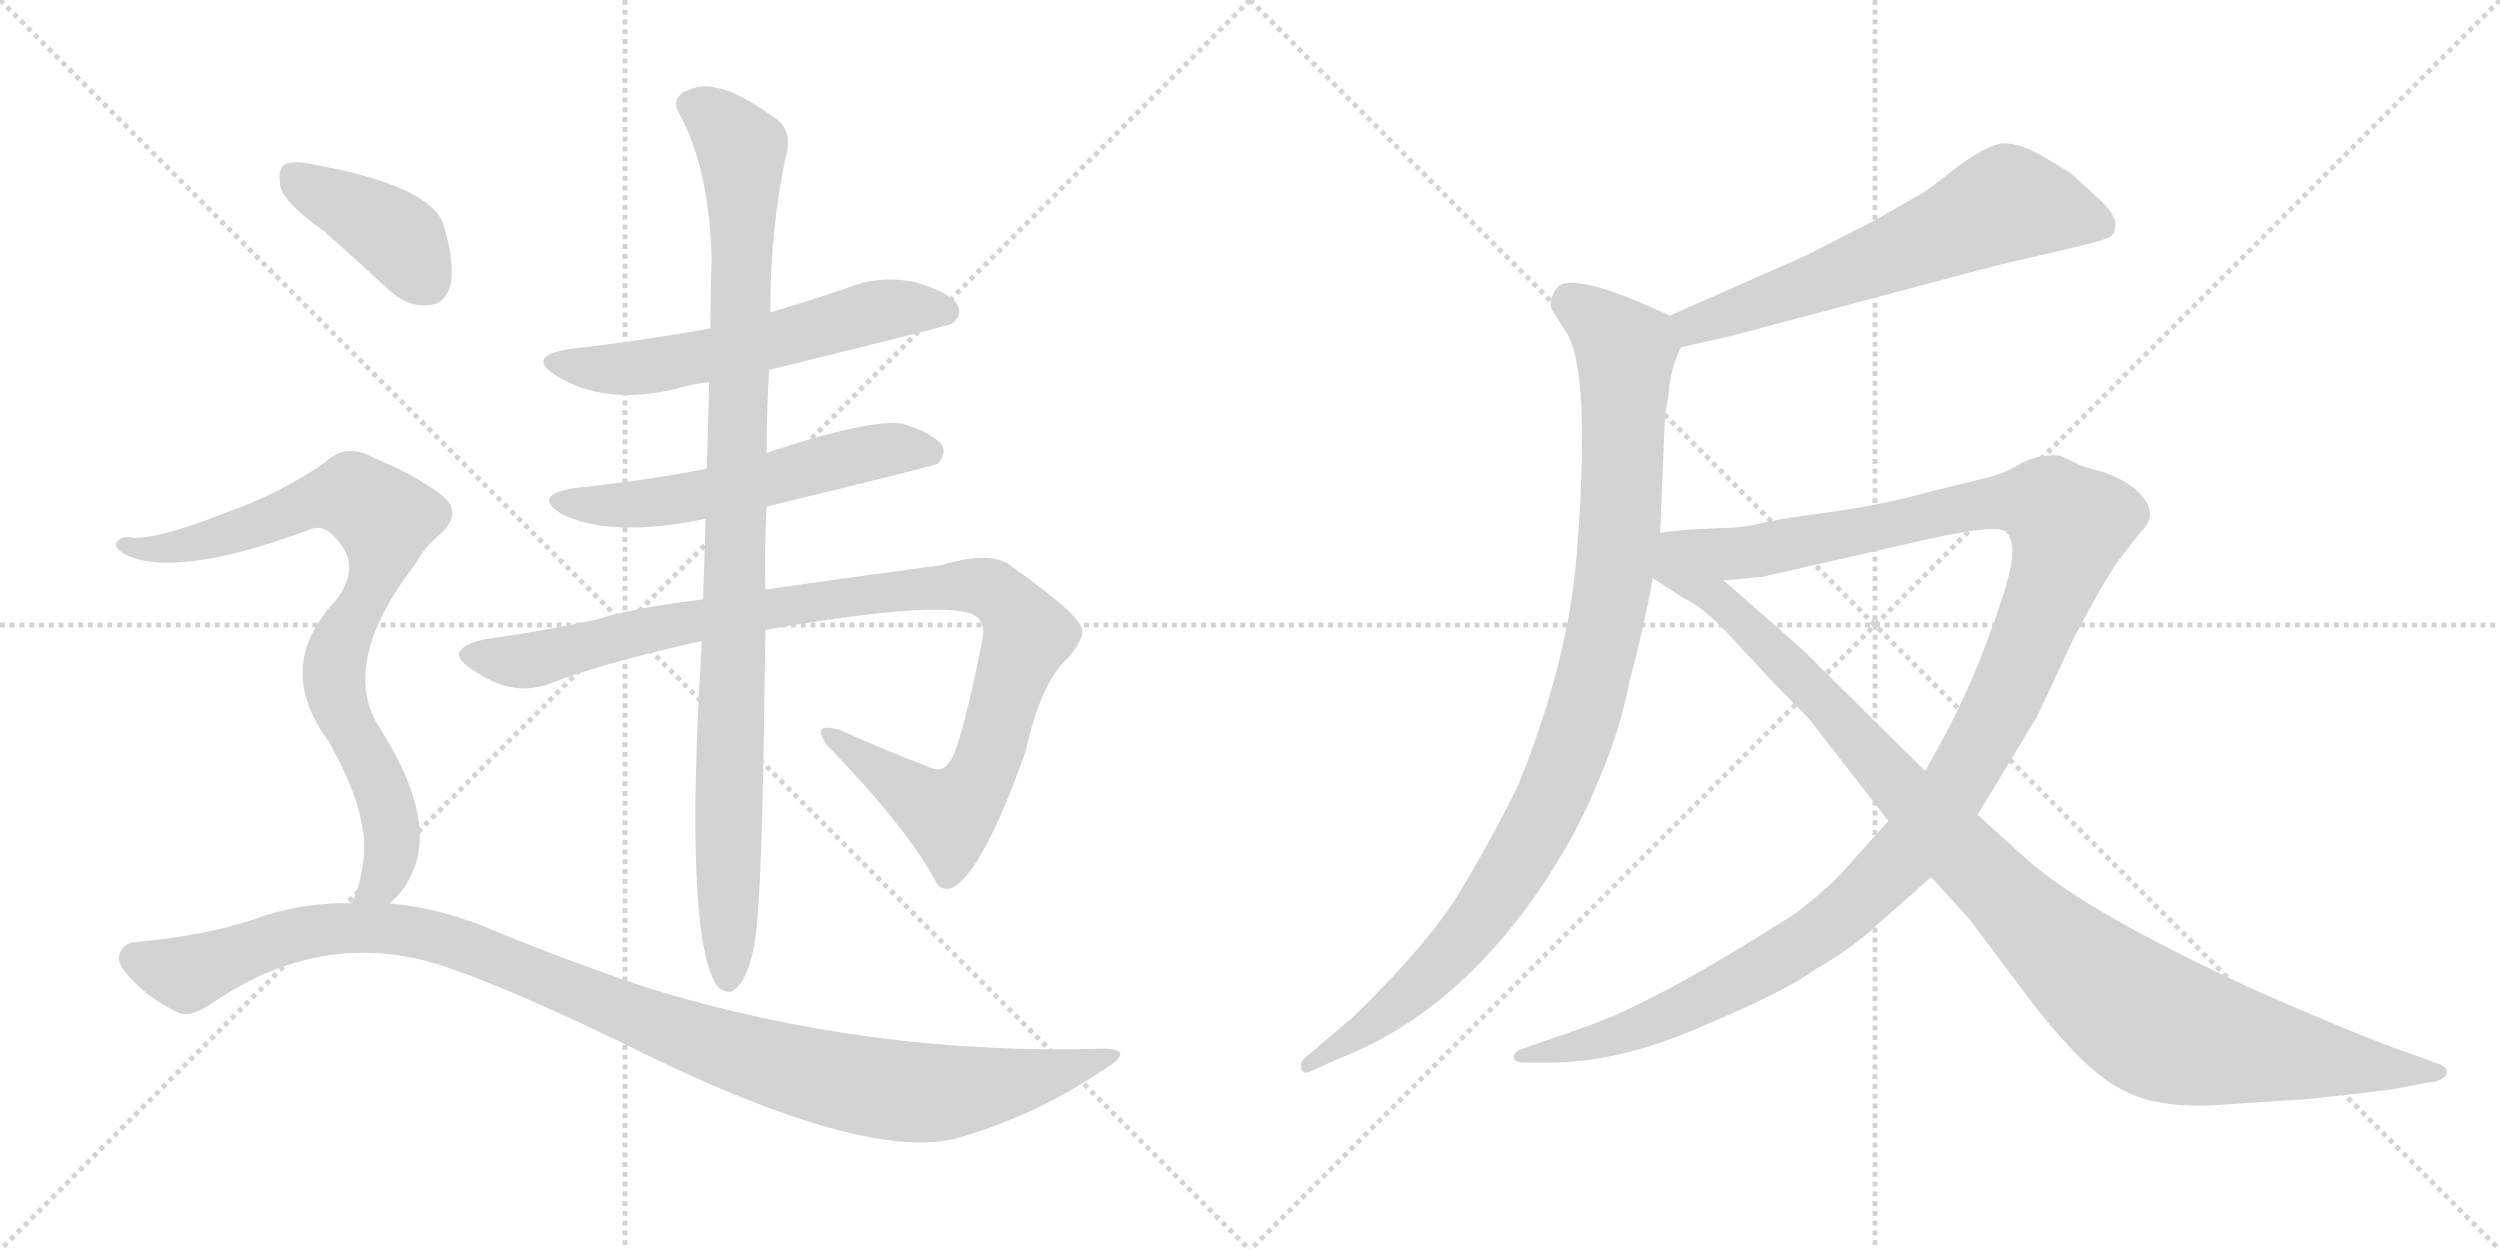 <svg version="1.1" viewBox="0 0 2048 1024" xmlns="http://www.w3.org/2000/svg">
  <g stroke="lightgray" stroke-dasharray="1,1" stroke-width="1" transform="scale(4, 4)">
    <line x1="0" y1="0" x2="256" y2="256"></line>
    <line x1="256" y1="0" x2="0" y2="256"></line>
    <line x1="128" y1="0" x2="128" y2="256"></line>
    <line x1="0" y1="128" x2="256" y2="128"></line>
    <line x1="256" y1="0" x2="512" y2="256"></line>
    <line x1="512" y1="0" x2="256" y2="256"></line>
    <line x1="384" y1="0" x2="384" y2="256"></line>
    <line x1="256" y1="128" x2="512" y2="128"></line>
  </g>
<g transform="scale(1, -1) translate(0, -850)">
   <style type="text/css">
    @keyframes keyframes0 {
      from {
       stroke: black;
       stroke-dashoffset: 580;
       stroke-width: 128;
       }
       65% {
       animation-timing-function: step-end;
       stroke: black;
       stroke-dashoffset: 0;
       stroke-width: 128;
       }
       to {
       stroke: black;
       stroke-width: 1024;
       }
       }
       #make-me-a-hanzi-animation-0 {
         animation: keyframes0 0.722s both;
         animation-delay: 0s;
         animation-timing-function: linear;
       }
    @keyframes keyframes1 {
      from {
       stroke: black;
       stroke-dashoffset: 564;
       stroke-width: 128;
       }
       65% {
       animation-timing-function: step-end;
       stroke: black;
       stroke-dashoffset: 0;
       stroke-width: 128;
       }
       to {
       stroke: black;
       stroke-width: 1024;
       }
       }
       #make-me-a-hanzi-animation-1 {
         animation: keyframes1 0.709s both;
         animation-delay: 0.722s;
         animation-timing-function: linear;
       }
    @keyframes keyframes2 {
      from {
       stroke: black;
       stroke-dashoffset: 1020;
       stroke-width: 128;
       }
       77% {
       animation-timing-function: step-end;
       stroke: black;
       stroke-dashoffset: 0;
       stroke-width: 128;
       }
       to {
       stroke: black;
       stroke-width: 1024;
       }
       }
       #make-me-a-hanzi-animation-2 {
         animation: keyframes2 1.08s both;
         animation-delay: 1.431s;
         animation-timing-function: linear;
       }
    @keyframes keyframes3 {
      from {
       stroke: black;
       stroke-dashoffset: 992;
       stroke-width: 128;
       }
       76% {
       animation-timing-function: step-end;
       stroke: black;
       stroke-dashoffset: 0;
       stroke-width: 128;
       }
       to {
       stroke: black;
       stroke-width: 1024;
       }
       }
       #make-me-a-hanzi-animation-3 {
         animation: keyframes3 1.057s both;
         animation-delay: 2.511s;
         animation-timing-function: linear;
       }
    @keyframes keyframes4 {
      from {
       stroke: black;
       stroke-dashoffset: 398;
       stroke-width: 128;
       }
       56% {
       animation-timing-function: step-end;
       stroke: black;
       stroke-dashoffset: 0;
       stroke-width: 128;
       }
       to {
       stroke: black;
       stroke-width: 1024;
       }
       }
       #make-me-a-hanzi-animation-4 {
         animation: keyframes4 0.574s both;
         animation-delay: 3.568s;
         animation-timing-function: linear;
       }
    @keyframes keyframes5 {
      from {
       stroke: black;
       stroke-dashoffset: 821;
       stroke-width: 128;
       }
       73% {
       animation-timing-function: step-end;
       stroke: black;
       stroke-dashoffset: 0;
       stroke-width: 128;
       }
       to {
       stroke: black;
       stroke-width: 1024;
       }
       }
       #make-me-a-hanzi-animation-5 {
         animation: keyframes5 0.918s both;
         animation-delay: 4.142s;
         animation-timing-function: linear;
       }
    @keyframes keyframes6 {
      from {
       stroke: black;
       stroke-dashoffset: 1088;
       stroke-width: 128;
       }
       78% {
       animation-timing-function: step-end;
       stroke: black;
       stroke-dashoffset: 0;
       stroke-width: 128;
       }
       to {
       stroke: black;
       stroke-width: 1024;
       }
       }
       #make-me-a-hanzi-animation-6 {
         animation: keyframes6 1.135s both;
         animation-delay: 5.06s;
         animation-timing-function: linear;
       }
    @keyframes keyframes7 {
      from {
       stroke: black;
       stroke-dashoffset: 621;
       stroke-width: 128;
       }
       67% {
       animation-timing-function: step-end;
       stroke: black;
       stroke-dashoffset: 0;
       stroke-width: 128;
       }
       to {
       stroke: black;
       stroke-width: 1024;
       }
       }
       #make-me-a-hanzi-animation-7 {
         animation: keyframes7 0.755s both;
         animation-delay: 6.196s;
         animation-timing-function: linear;
       }
    @keyframes keyframes8 {
      from {
       stroke: black;
       stroke-dashoffset: 995;
       stroke-width: 128;
       }
       76% {
       animation-timing-function: step-end;
       stroke: black;
       stroke-dashoffset: 0;
       stroke-width: 128;
       }
       to {
       stroke: black;
       stroke-width: 1024;
       }
       }
       #make-me-a-hanzi-animation-8 {
         animation: keyframes8 1.06s both;
         animation-delay: 6.951s;
         animation-timing-function: linear;
       }
    @keyframes keyframes9 {
      from {
       stroke: black;
       stroke-dashoffset: 1263;
       stroke-width: 128;
       }
       80% {
       animation-timing-function: step-end;
       stroke: black;
       stroke-dashoffset: 0;
       stroke-width: 128;
       }
       to {
       stroke: black;
       stroke-width: 1024;
       }
       }
       #make-me-a-hanzi-animation-9 {
         animation: keyframes9 1.278s both;
         animation-delay: 8.011s;
         animation-timing-function: linear;
       }
    @keyframes keyframes10 {
      from {
       stroke: black;
       stroke-dashoffset: 1057;
       stroke-width: 128;
       }
       77% {
       animation-timing-function: step-end;
       stroke: black;
       stroke-dashoffset: 0;
       stroke-width: 128;
       }
       to {
       stroke: black;
       stroke-width: 1024;
       }
       }
       #make-me-a-hanzi-animation-10 {
         animation: keyframes10 1.11s both;
         animation-delay: 9.289s;
         animation-timing-function: linear;
       }
</style>
<path d="M 630.0 547.0 Q 777.0 583.0 780.0 585.0 Q 789.0 592.0 784.0 601.0 Q 777.0 611.0 749.0 619.0 Q 719.0 625.0 691.0 613.0 Q 661.0 603.0 631.0 594.0 L 582.0 581.0 Q 527.0 571.0 466.0 564.0 Q 430.0 558.0 456.0 542.0 Q 495.0 518.0 552.0 531.0 Q 564.0 535.0 581.0 537.0 L 630.0 547.0 Z" fill="lightgray"></path> 
<path d="M 628.0 435.0 Q 764.0 468.0 768.0 470.0 Q 775.0 477.0 772.0 485.0 Q 765.0 495.0 739.0 503.0 Q 712.0 507.0 628.0 479.0 L 579.0 466.0 Q 527.0 456.0 469.0 450.0 Q 436.0 444.0 460.0 429.0 Q 496.0 411.0 562.0 422.0 Q 568.0 423.0 578.0 425.0 L 628.0 435.0 Z" fill="lightgray"></path> 
<path d="M 627.0 334.0 Q 783.0 361.0 801.0 344.0 Q 807.0 338.0 805.0 327.0 Q 787.0 237.0 778.0 226.0 Q 772.0 216.0 760.0 222.0 Q 726.0 235.0 688.0 252.0 Q 663.0 259.0 678.0 239.0 Q 742.0 173.0 766.0 129.0 Q 770.0 119.0 781.0 123.0 Q 806.0 138.0 840.0 234.0 Q 853.0 292.0 875.0 311.0 Q 891.0 330.0 885.0 338.0 Q 878.0 351.0 830.0 385.0 Q 814.0 400.0 771.0 387.0 Q 681.0 375.0 627.0 367.0 L 576.0 359.0 Q 518.0 352.0 487.0 342.0 Q 438.0 332.0 402.0 327.0 Q 380.0 324.0 376.0 315.0 Q 375.0 308.0 391.0 299.0 Q 422.0 278.0 453.0 291.0 Q 495.0 307.0 575.0 325.0 L 627.0 334.0 Z" fill="lightgray"></path> 
<path d="M 627.0 367.0 Q 626.0 398.0 628.0 435.0 L 628.0 479.0 Q 628.0 510.0 630.0 547.0 L 631.0 594.0 Q 631.0 666.0 645.0 727.0 Q 648.0 745.0 634.0 754.0 Q 603.0 776.0 587.0 778.0 Q 574.0 782.0 559.0 774.0 Q 550.0 767.0 557.0 756.0 Q 581.0 711.0 583.0 638.0 Q 582.0 611.0 582.0 581.0 L 581.0 537.0 Q 580.0 503.0 579.0 466.0 L 578.0 425.0 Q 577.0 394.0 576.0 359.0 L 575.0 325.0 Q 560.0 85.0 587.0 43.0 Q 593.0 36.0 600.0 38.0 Q 618.0 50.0 621.0 105.0 Q 625.0 154.0 627.0 334.0 L 627.0 367.0 Z" fill="lightgray"></path> 
<path d="M 265.0 661.0 Q 290.0 639.0 318.0 613.0 Q 334.0 598.0 352.0 600.0 Q 364.0 601.0 369.0 616.0 Q 373.0 634.0 363.0 667.0 Q 351.0 698.0 258.0 715.0 Q 240.0 719.0 233.0 715.0 Q 227.0 711.0 230.0 696.0 Q 234.0 683.0 265.0 661.0 Z" fill="lightgray"></path> 
<path d="M 319.0 110.0 Q 332.0 120.0 339.0 138.0 Q 357.0 183.0 309.0 257.0 Q 279.0 309.0 341.0 389.0 Q 348.0 402.0 359.0 411.0 Q 381.0 430.0 361.0 445.0 Q 340.0 461.0 306.0 475.0 Q 284.0 488.0 266.0 471.0 Q 230.0 446.0 185.0 430.0 Q 124.0 406.0 105.0 410.0 Q 98.0 410.0 95.0 405.0 Q 94.0 401.0 102.0 396.0 Q 144.0 375.0 256.0 417.0 Q 266.0 420.0 275.0 409.0 Q 297.0 387.0 275.0 358.0 Q 224.0 304.0 269.0 243.0 Q 302.0 185.0 298.0 147.0 Q 295.0 123.0 288.0 110.0 C 277.0 82.0 299.0 88.0 319.0 110.0 Z" fill="lightgray"></path> 
<path d="M 288.0 110.0 Q 252.0 111.0 217.0 100.0 Q 174.0 84.0 109.0 78.0 Q 102.0 77.0 98.0 69.0 Q 95.0 62.0 104.0 52.0 Q 120.0 33.0 145.0 21.0 Q 155.0 15.0 175.0 29.0 Q 268.0 92.0 368.0 57.0 Q 420.0 39.0 507.0 -3.0 Q 712.0 -106.0 789.0 -81.0 Q 852.0 -62.0 906.0 -25.0 Q 930.0 -10.0 905.0 -9.0 Q 713.0 -15.0 533.0 40.0 Q 475.0 59.0 406.0 87.0 Q 363.0 106.0 319.0 110.0 L 288.0 110.0 Z" fill="lightgray"></path> 
<path d="M 1377.0 565.5 L 1417.0 574.5 L 1624.0 629.5 Q 1647.0 635.5 1683.0 643.5 L 1708.0 649.5 Q 1725.0 653.5 1729.0 656.5 Q 1733.0 658.5 1733.0 666.5 Q 1733.0 674.5 1718.0 688.5 L 1697.0 707.5 Q 1690.0 712.5 1671.0 723.5 Q 1652.0 733.5 1640.0 732.5 Q 1629.0 731.5 1605.0 714.5 Q 1582.0 696.5 1576.0 692.5 L 1534.0 668.5 L 1479.0 640.5 L 1368.0 591.5 C 1341.0 579.5 1348.0 558.5 1377.0 565.5 Z" fill="lightgray"></path> 
<path d="M 1360.0 413.5 L 1364.0 510.5 L 1367.0 527.5 Q 1368.0 546.5 1377.0 565.5 C 1384.0 584.5 1384.0 584.5 1368.0 591.5 L 1343.0 602.5 Q 1293.0 623.5 1278.0 616.5 Q 1273.0 612.5 1271.0 605.5 Q 1269.0 598.5 1273.0 593.5 L 1284.0 576.5 Q 1303.0 542.5 1292.0 400.5 Q 1286.0 311.5 1244.0 207.5 Q 1222.0 162.5 1196.0 119.5 Q 1170.0 76.5 1108.0 16.5 L 1068.0 -17.5 Q 1065.0 -20.5 1066.0 -25.5 Q 1068.0 -31.5 1076.0 -26.5 L 1096.0 -17.5 Q 1190.0 18.5 1260.0 119.5 Q 1292.0 166.5 1309.0 209.5 Q 1327.0 250.5 1335.0 292.5 Q 1346.0 332.5 1354.0 376.5 L 1360.0 413.5 Z" fill="lightgray"></path> 
<path d="M 1547.0 177.5 L 1511.0 137.5 Q 1497.0 121.5 1469.0 100.5 Q 1356.0 28.5 1298.0 8.5 L 1246.0 -9.5 Q 1241.0 -11.5 1240.0 -15.5 Q 1240.0 -20.5 1249.0 -20.5 L 1269.0 -20.5 Q 1327.0 -20.5 1395.0 9.5 Q 1464.0 38.5 1488.0 56.5 Q 1518.0 73.5 1539.0 93.5 L 1582.0 131.5 L 1620.0 182.5 L 1669.0 263.5 L 1698.0 325.5 Q 1723.0 373.5 1736.0 391.5 L 1753.0 413.5 Q 1771.0 429.5 1750.0 448.5 Q 1738.0 458.5 1722.0 463.5 Q 1707.0 467.5 1703.0 469.5 L 1688.0 476.5 Q 1684.0 477.5 1674.0 476.5 Q 1665.0 475.5 1652.0 468.5 Q 1640.0 461.5 1627.0 458.5 L 1582.0 447.5 Q 1543.0 436.5 1499.0 430.5 Q 1455.0 424.5 1448.0 422.5 L 1434.0 419.5 Q 1425.0 417.5 1411.0 417.5 L 1390.0 416.5 Q 1373.0 415.5 1360.0 413.5 C 1330.0 410.5 1382.0 371.5 1412.0 374.5 L 1444.0 377.5 L 1580.0 408.5 Q 1639.0 421.5 1644.0 413.5 Q 1650.0 407.5 1648.0 390.5 Q 1646.0 373.5 1627.0 322.5 Q 1608.0 271.5 1577.0 218.5 L 1547.0 177.5 Z" fill="lightgray"></path> 
<path d="M 1354.0 376.5 L 1380.0 359.5 Q 1394.0 353.5 1415.0 331.5 L 1454.0 289.5 Q 1484.0 259.5 1484.0 258.5 L 1547.0 177.5 L 1582.0 131.5 L 1613.0 97.5 L 1661.0 33.5 Q 1708.0 -28.5 1740.0 -43.5 Q 1767.0 -57.5 1812.0 -55.5 L 1889.0 -50.5 Q 1946.0 -44.5 1965.0 -41.5 L 1990.0 -36.5 Q 1999.0 -36.5 2004.0 -30.5 Q 2007.0 -24.5 1995.0 -20.5 L 1967.0 -10.5 Q 1923.0 5.5 1846.0 39.5 Q 1708.0 103.5 1661.0 145.5 L 1620.0 182.5 L 1577.0 218.5 L 1489.0 305.5 Q 1481.0 314.5 1452.0 339.5 L 1412.0 374.5 C 1344.0 434.5 1310.0 405.5 1354.0 376.5 Z" fill="lightgray"></path> 
      <clipPath id="make-me-a-hanzi-clip-0">
      <path d="M 630.0 547.0 Q 777.0 583.0 780.0 585.0 Q 789.0 592.0 784.0 601.0 Q 777.0 611.0 749.0 619.0 Q 719.0 625.0 691.0 613.0 Q 661.0 603.0 631.0 594.0 L 582.0 581.0 Q 527.0 571.0 466.0 564.0 Q 430.0 558.0 456.0 542.0 Q 495.0 518.0 552.0 531.0 Q 564.0 535.0 581.0 537.0 L 630.0 547.0 Z" fill="lightgray"></path>
      </clipPath>
      <path clip-path="url(#make-me-a-hanzi-clip-0)" d="M 458.0 554.0 L 526.0 549.0 L 639.0 570.0 L 717.0 595.0 L 776.0 594.0 " fill="none" id="make-me-a-hanzi-animation-0" stroke-dasharray="452 904" stroke-linecap="round"></path>

      <clipPath id="make-me-a-hanzi-clip-1">
      <path d="M 628.0 435.0 Q 764.0 468.0 768.0 470.0 Q 775.0 477.0 772.0 485.0 Q 765.0 495.0 739.0 503.0 Q 712.0 507.0 628.0 479.0 L 579.0 466.0 Q 527.0 456.0 469.0 450.0 Q 436.0 444.0 460.0 429.0 Q 496.0 411.0 562.0 422.0 Q 568.0 423.0 578.0 425.0 L 628.0 435.0 Z" fill="lightgray"></path>
      </clipPath>
      <path clip-path="url(#make-me-a-hanzi-clip-1)" d="M 462.0 441.0 L 519.0 436.0 L 636.0 457.0 L 728.0 482.0 L 764.0 479.0 " fill="none" id="make-me-a-hanzi-animation-1" stroke-dasharray="436 872" stroke-linecap="round"></path>

      <clipPath id="make-me-a-hanzi-clip-2">
      <path d="M 627.0 334.0 Q 783.0 361.0 801.0 344.0 Q 807.0 338.0 805.0 327.0 Q 787.0 237.0 778.0 226.0 Q 772.0 216.0 760.0 222.0 Q 726.0 235.0 688.0 252.0 Q 663.0 259.0 678.0 239.0 Q 742.0 173.0 766.0 129.0 Q 770.0 119.0 781.0 123.0 Q 806.0 138.0 840.0 234.0 Q 853.0 292.0 875.0 311.0 Q 891.0 330.0 885.0 338.0 Q 878.0 351.0 830.0 385.0 Q 814.0 400.0 771.0 387.0 Q 681.0 375.0 627.0 367.0 L 576.0 359.0 Q 518.0 352.0 487.0 342.0 Q 438.0 332.0 402.0 327.0 Q 380.0 324.0 376.0 315.0 Q 375.0 308.0 391.0 299.0 Q 422.0 278.0 453.0 291.0 Q 495.0 307.0 575.0 325.0 L 627.0 334.0 Z" fill="lightgray"></path>
      </clipPath>
      <path clip-path="url(#make-me-a-hanzi-clip-2)" d="M 384.0 314.0 L 430.0 308.0 L 551.0 339.0 L 764.0 369.0 L 813.0 367.0 L 836.0 343.0 L 842.0 330.0 L 812.0 232.0 L 803.0 211.0 L 778.0 182.0 L 680.0 247.0 " fill="none" id="make-me-a-hanzi-animation-2" stroke-dasharray="892 1784" stroke-linecap="round"></path>

      <clipPath id="make-me-a-hanzi-clip-3">
      <path d="M 627.0 367.0 Q 626.0 398.0 628.0 435.0 L 628.0 479.0 Q 628.0 510.0 630.0 547.0 L 631.0 594.0 Q 631.0 666.0 645.0 727.0 Q 648.0 745.0 634.0 754.0 Q 603.0 776.0 587.0 778.0 Q 574.0 782.0 559.0 774.0 Q 550.0 767.0 557.0 756.0 Q 581.0 711.0 583.0 638.0 Q 582.0 611.0 582.0 581.0 L 581.0 537.0 Q 580.0 503.0 579.0 466.0 L 578.0 425.0 Q 577.0 394.0 576.0 359.0 L 575.0 325.0 Q 560.0 85.0 587.0 43.0 Q 593.0 36.0 600.0 38.0 Q 618.0 50.0 621.0 105.0 Q 625.0 154.0 627.0 334.0 L 627.0 367.0 Z" fill="lightgray"></path>
      </clipPath>
      <path clip-path="url(#make-me-a-hanzi-clip-3)" d="M 566.0 764.0 L 586.0 753.0 L 608.0 728.0 L 596.0 48.0 " fill="none" id="make-me-a-hanzi-animation-3" stroke-dasharray="864 1728" stroke-linecap="round"></path>

      <clipPath id="make-me-a-hanzi-clip-4">
      <path d="M 265.0 661.0 Q 290.0 639.0 318.0 613.0 Q 334.0 598.0 352.0 600.0 Q 364.0 601.0 369.0 616.0 Q 373.0 634.0 363.0 667.0 Q 351.0 698.0 258.0 715.0 Q 240.0 719.0 233.0 715.0 Q 227.0 711.0 230.0 696.0 Q 234.0 683.0 265.0 661.0 Z" fill="lightgray"></path>
      </clipPath>
      <path clip-path="url(#make-me-a-hanzi-clip-4)" d="M 240.0 707.0 L 320.0 660.0 L 349.0 620.0 " fill="none" id="make-me-a-hanzi-animation-4" stroke-dasharray="270 540" stroke-linecap="round"></path>

      <clipPath id="make-me-a-hanzi-clip-5">
      <path d="M 319.0 110.0 Q 332.0 120.0 339.0 138.0 Q 357.0 183.0 309.0 257.0 Q 279.0 309.0 341.0 389.0 Q 348.0 402.0 359.0 411.0 Q 381.0 430.0 361.0 445.0 Q 340.0 461.0 306.0 475.0 Q 284.0 488.0 266.0 471.0 Q 230.0 446.0 185.0 430.0 Q 124.0 406.0 105.0 410.0 Q 98.0 410.0 95.0 405.0 Q 94.0 401.0 102.0 396.0 Q 144.0 375.0 256.0 417.0 Q 266.0 420.0 275.0 409.0 Q 297.0 387.0 275.0 358.0 Q 224.0 304.0 269.0 243.0 Q 302.0 185.0 298.0 147.0 Q 295.0 123.0 288.0 110.0 C 277.0 82.0 299.0 88.0 319.0 110.0 Z" fill="lightgray"></path>
      </clipPath>
      <path clip-path="url(#make-me-a-hanzi-clip-5)" d="M 102.0 403.0 L 167.0 406.0 L 275.0 444.0 L 289.0 444.0 L 315.0 425.0 L 306.0 374.0 L 280.0 326.0 L 273.0 296.0 L 282.0 262.0 L 306.0 221.0 L 320.0 179.0 L 318.0 141.0 L 311.0 125.0 L 296.0 113.0 " fill="none" id="make-me-a-hanzi-animation-5" stroke-dasharray="693 1386" stroke-linecap="round"></path>

      <clipPath id="make-me-a-hanzi-clip-6">
      <path d="M 288.0 110.0 Q 252.0 111.0 217.0 100.0 Q 174.0 84.0 109.0 78.0 Q 102.0 77.0 98.0 69.0 Q 95.0 62.0 104.0 52.0 Q 120.0 33.0 145.0 21.0 Q 155.0 15.0 175.0 29.0 Q 268.0 92.0 368.0 57.0 Q 420.0 39.0 507.0 -3.0 Q 712.0 -106.0 789.0 -81.0 Q 852.0 -62.0 906.0 -25.0 Q 930.0 -10.0 905.0 -9.0 Q 713.0 -15.0 533.0 40.0 Q 475.0 59.0 406.0 87.0 Q 363.0 106.0 319.0 110.0 L 288.0 110.0 Z" fill="lightgray"></path>
      </clipPath>
      <path clip-path="url(#make-me-a-hanzi-clip-6)" d="M 110.0 65.0 L 153.0 52.0 L 242.0 85.0 L 324.0 89.0 L 392.0 71.0 L 570.0 -2.0 L 704.0 -39.0 L 785.0 -44.0 L 909.0 -17.0 " fill="none" id="make-me-a-hanzi-animation-6" stroke-dasharray="960 1920" stroke-linecap="round"></path>

      <clipPath id="make-me-a-hanzi-clip-7">
      <path d="M 1377.0 565.5 L 1417.0 574.5 L 1624.0 629.5 Q 1647.0 635.5 1683.0 643.5 L 1708.0 649.5 Q 1725.0 653.5 1729.0 656.5 Q 1733.0 658.5 1733.0 666.5 Q 1733.0 674.5 1718.0 688.5 L 1697.0 707.5 Q 1690.0 712.5 1671.0 723.5 Q 1652.0 733.5 1640.0 732.5 Q 1629.0 731.5 1605.0 714.5 Q 1582.0 696.5 1576.0 692.5 L 1534.0 668.5 L 1479.0 640.5 L 1368.0 591.5 C 1341.0 579.5 1348.0 558.5 1377.0 565.5 Z" fill="lightgray"></path>
      </clipPath>
      <path clip-path="url(#make-me-a-hanzi-clip-7)" d="M 1721.0 665.5 L 1645.0 683.5 L 1507.0 624.5 L 1387.0 583.5 L 1382.0 574.5 " fill="none" id="make-me-a-hanzi-animation-7" stroke-dasharray="493 986" stroke-linecap="round"></path>

      <clipPath id="make-me-a-hanzi-clip-8">
      <path d="M 1360.0 413.5 L 1364.0 510.5 L 1367.0 527.5 Q 1368.0 546.5 1377.0 565.5 C 1384.0 584.5 1384.0 584.5 1368.0 591.5 L 1343.0 602.5 Q 1293.0 623.5 1278.0 616.5 Q 1273.0 612.5 1271.0 605.5 Q 1269.0 598.5 1273.0 593.5 L 1284.0 576.5 Q 1303.0 542.5 1292.0 400.5 Q 1286.0 311.5 1244.0 207.5 Q 1222.0 162.5 1196.0 119.5 Q 1170.0 76.5 1108.0 16.5 L 1068.0 -17.5 Q 1065.0 -20.5 1066.0 -25.5 Q 1068.0 -31.5 1076.0 -26.5 L 1096.0 -17.5 Q 1190.0 18.5 1260.0 119.5 Q 1292.0 166.5 1309.0 209.5 Q 1327.0 250.5 1335.0 292.5 Q 1346.0 332.5 1354.0 376.5 L 1360.0 413.5 Z" fill="lightgray"></path>
      </clipPath>
      <path clip-path="url(#make-me-a-hanzi-clip-8)" d="M 1285.0 604.5 L 1332.0 562.5 L 1322.0 375.5 L 1293.0 253.5 L 1263.0 179.5 L 1206.0 89.5 L 1134.0 17.5 L 1071.0 -22.5 " fill="none" id="make-me-a-hanzi-animation-8" stroke-dasharray="867 1734" stroke-linecap="round"></path>

      <clipPath id="make-me-a-hanzi-clip-9">
      <path d="M 1547.0 177.5 L 1511.0 137.5 Q 1497.0 121.5 1469.0 100.5 Q 1356.0 28.5 1298.0 8.5 L 1246.0 -9.5 Q 1241.0 -11.5 1240.0 -15.5 Q 1240.0 -20.5 1249.0 -20.5 L 1269.0 -20.5 Q 1327.0 -20.5 1395.0 9.5 Q 1464.0 38.5 1488.0 56.5 Q 1518.0 73.5 1539.0 93.5 L 1582.0 131.5 L 1620.0 182.5 L 1669.0 263.5 L 1698.0 325.5 Q 1723.0 373.5 1736.0 391.5 L 1753.0 413.5 Q 1771.0 429.5 1750.0 448.5 Q 1738.0 458.5 1722.0 463.5 Q 1707.0 467.5 1703.0 469.5 L 1688.0 476.5 Q 1684.0 477.5 1674.0 476.5 Q 1665.0 475.5 1652.0 468.5 Q 1640.0 461.5 1627.0 458.5 L 1582.0 447.5 Q 1543.0 436.5 1499.0 430.5 Q 1455.0 424.5 1448.0 422.5 L 1434.0 419.5 Q 1425.0 417.5 1411.0 417.5 L 1390.0 416.5 Q 1373.0 415.5 1360.0 413.5 C 1330.0 410.5 1382.0 371.5 1412.0 374.5 L 1444.0 377.5 L 1580.0 408.5 Q 1639.0 421.5 1644.0 413.5 Q 1650.0 407.5 1648.0 390.5 Q 1646.0 373.5 1627.0 322.5 Q 1608.0 271.5 1577.0 218.5 L 1547.0 177.5 Z" fill="lightgray"></path>
      </clipPath>
      <path clip-path="url(#make-me-a-hanzi-clip-9)" d="M 1367.0 412.5 L 1418.0 396.5 L 1437.0 397.5 L 1640.0 439.5 L 1674.0 437.5 L 1695.0 419.5 L 1666.0 332.5 L 1617.0 230.5 L 1584.0 179.5 L 1526.0 115.5 L 1454.0 62.5 L 1366.0 17.5 L 1313.0 -2.5 L 1246.0 -15.5 " fill="none" id="make-me-a-hanzi-animation-9" stroke-dasharray="1135 2270" stroke-linecap="round"></path>

      <clipPath id="make-me-a-hanzi-clip-10">
      <path d="M 1354.0 376.5 L 1380.0 359.5 Q 1394.0 353.5 1415.0 331.5 L 1454.0 289.5 Q 1484.0 259.5 1484.0 258.5 L 1547.0 177.5 L 1582.0 131.5 L 1613.0 97.5 L 1661.0 33.5 Q 1708.0 -28.5 1740.0 -43.5 Q 1767.0 -57.5 1812.0 -55.5 L 1889.0 -50.5 Q 1946.0 -44.5 1965.0 -41.5 L 1990.0 -36.5 Q 1999.0 -36.5 2004.0 -30.5 Q 2007.0 -24.5 1995.0 -20.5 L 1967.0 -10.5 Q 1923.0 5.5 1846.0 39.5 Q 1708.0 103.5 1661.0 145.5 L 1620.0 182.5 L 1577.0 218.5 L 1489.0 305.5 Q 1481.0 314.5 1452.0 339.5 L 1412.0 374.5 C 1344.0 434.5 1310.0 405.5 1354.0 376.5 Z" fill="lightgray"></path>
      </clipPath>
      <path clip-path="url(#make-me-a-hanzi-clip-10)" d="M 1363.0 406.5 L 1372.0 383.5 L 1437.0 332.5 L 1645.0 112.5 L 1744.0 24.5 L 1803.0 -1.5 L 1995.0 -29.5 " fill="none" id="make-me-a-hanzi-animation-10" stroke-dasharray="929 1858" stroke-linecap="round"></path>

</g>
</svg>
